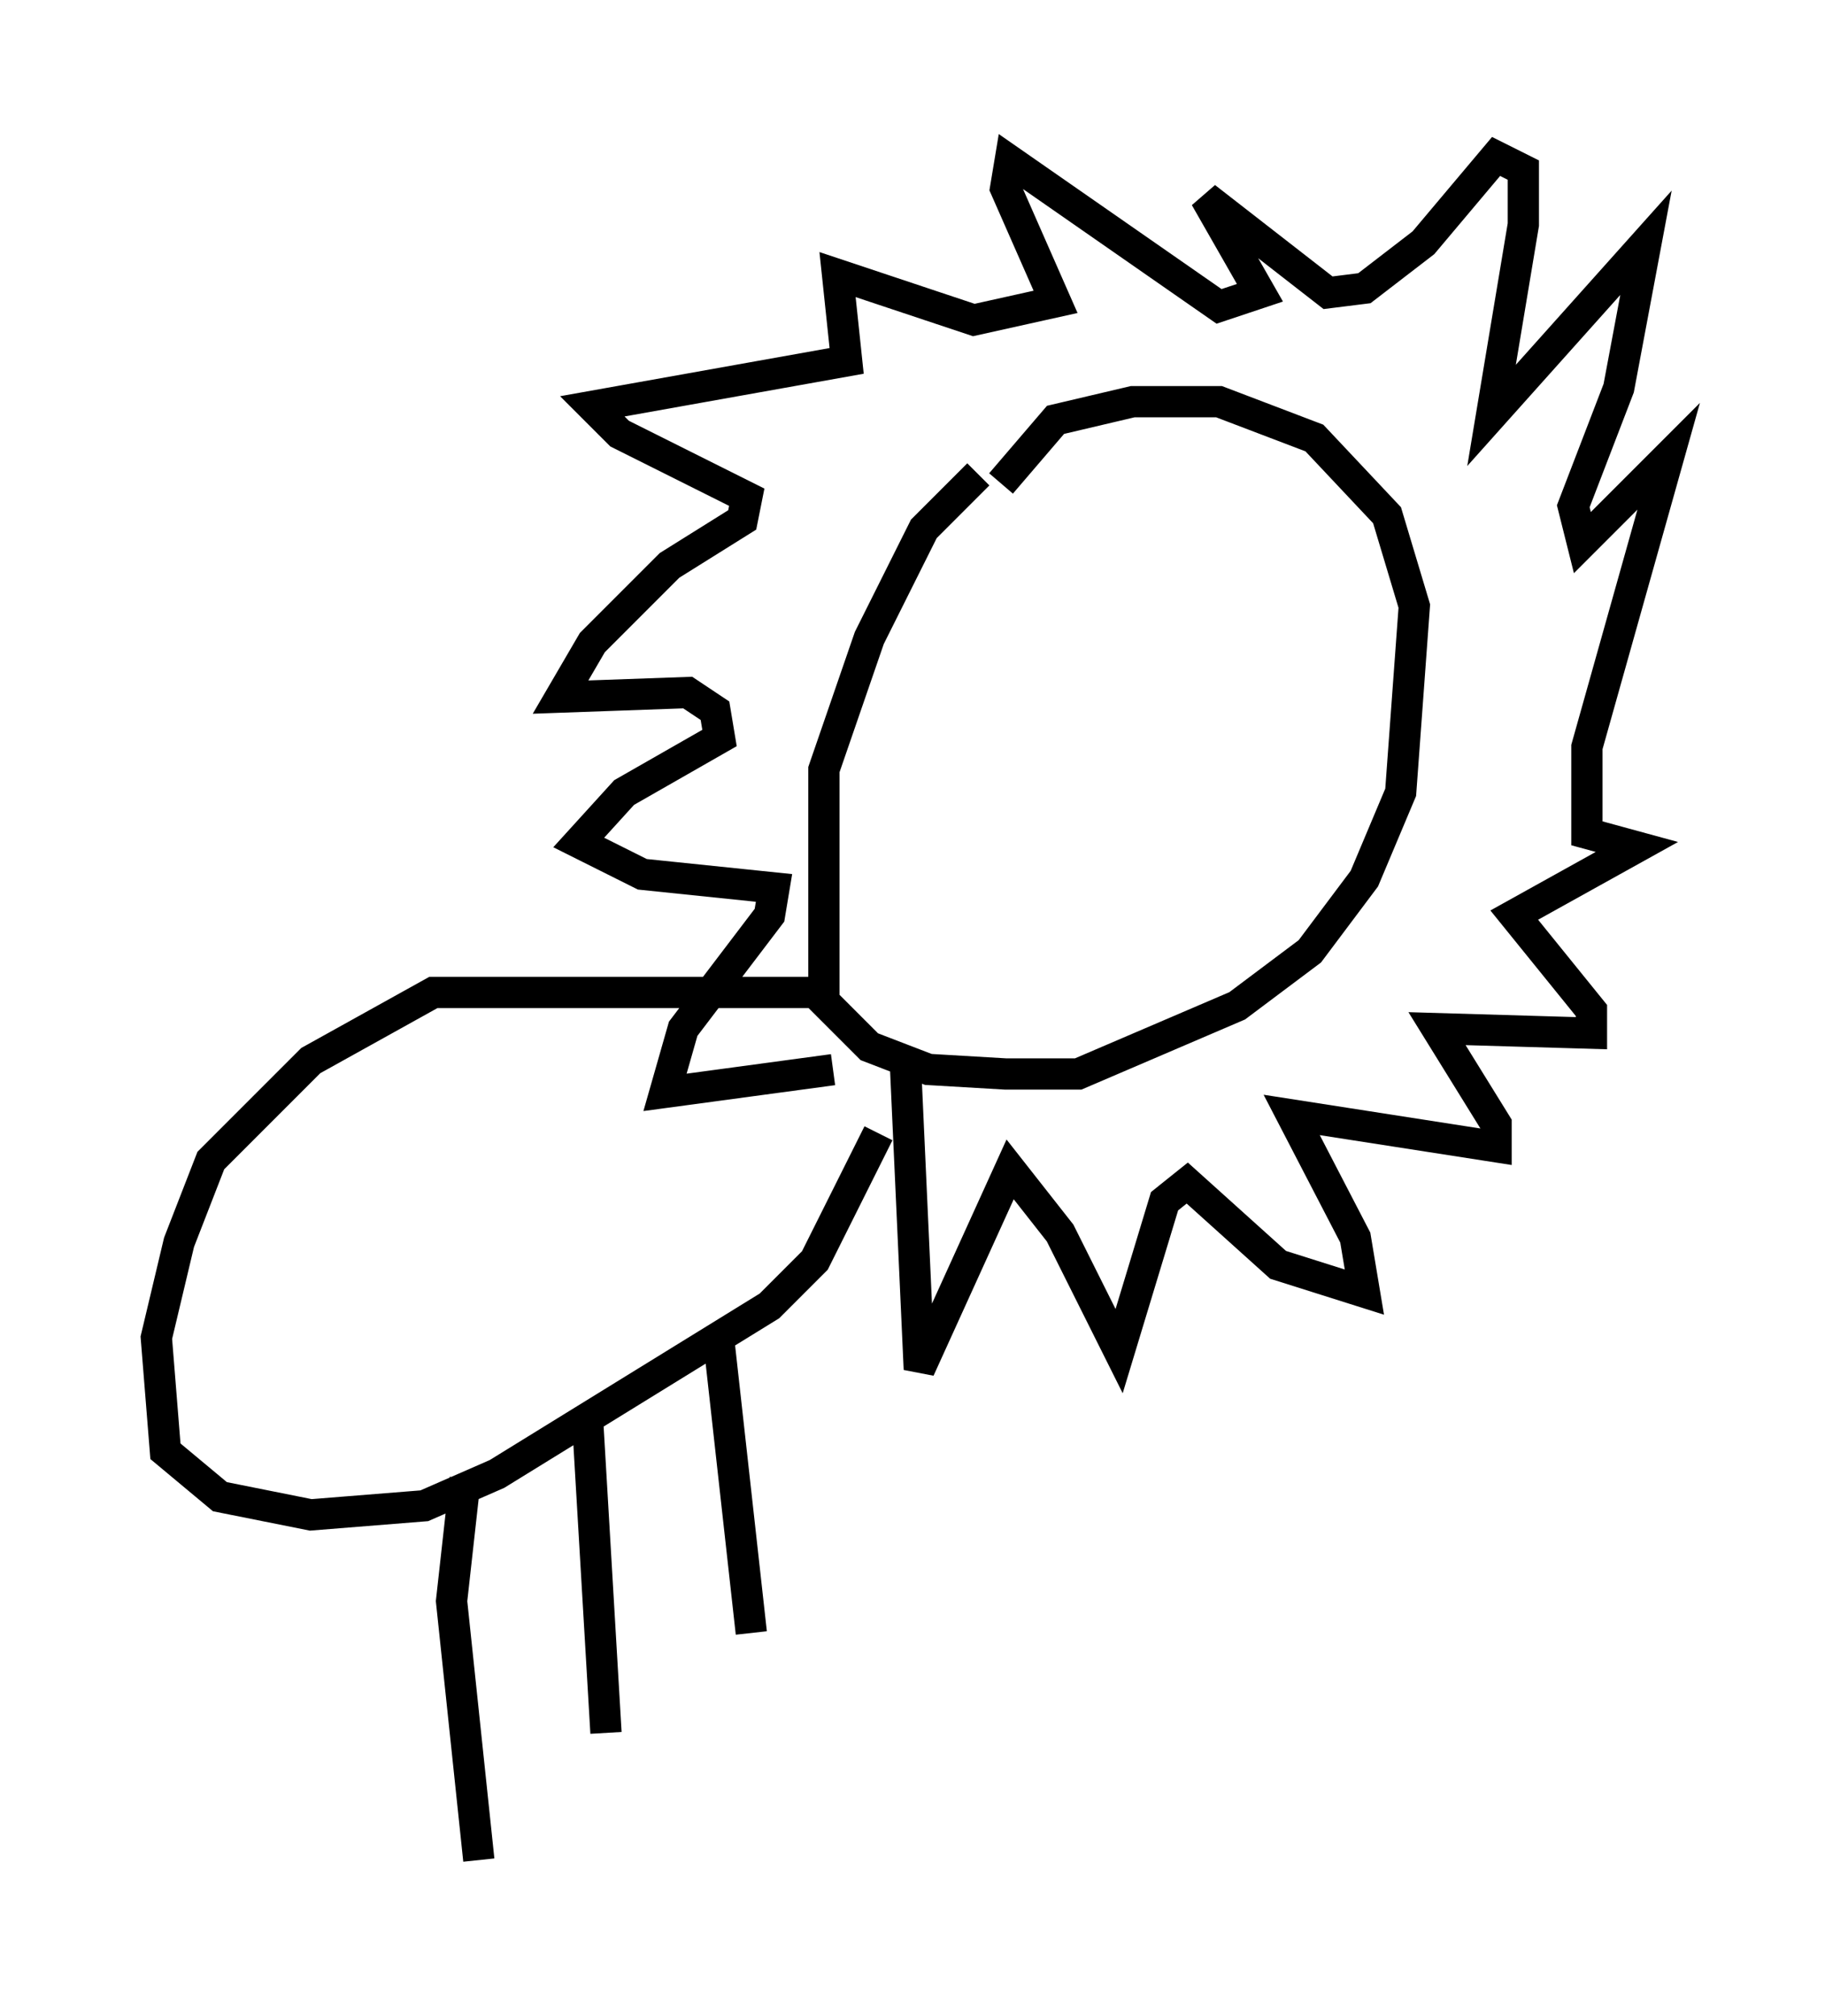<?xml version="1.0" encoding="utf-8" ?>
<svg baseProfile="full" height="64.469" version="1.1" width="58.369" xmlns="http://www.w3.org/2000/svg" xmlns:ev="http://www.w3.org/2001/xml-events" xmlns:xlink="http://www.w3.org/1999/xlink"><defs /><rect fill="white" height="64.469" width="58.369" x="0" y="0" /><path d="M34.486, 13.715 m-3.196, 1.453 l-1.743, 1.743 -1.743, 3.486 l-1.453, 4.212 0.0, 7.408 l1.453, 1.453 1.888, 0.726 l2.469, 0.145 2.324, 0.0 l5.084, -2.179 2.324, -1.743 l1.743, -2.324 1.162, -2.76 l0.436, -5.955 -0.872, -2.905 l-2.324, -2.469 -3.05, -1.162 l-2.76, 0.0 -2.469, 0.581 l-1.743, 2.034 m-3.05, 18.737 l0.436, 9.587 2.905, -6.391 l1.598, 2.034 1.888, 3.777 l1.453, -4.793 0.726, -0.581 l2.905, 2.615 2.76, 0.872 l-0.291, -1.743 -2.034, -3.922 l6.536, 1.017 0.0, -0.726 l-1.888, -3.05 4.939, 0.145 l0.0, -0.726 -2.469, -3.05 l3.922, -2.179 -1.598, -0.436 l0.0, -2.76 2.615, -9.296 l-2.76, 2.76 -0.291, -1.162 l1.453, -3.777 0.872, -4.648 l-4.939, 5.52 1.017, -6.101 l0.0, -1.743 -0.872, -0.436 l-2.324, 2.76 -1.888, 1.453 l-1.162, 0.145 -3.922, -3.05 l1.743, 3.05 -1.307, 0.436 l-6.682, -4.648 -0.145, 0.872 l1.598, 3.631 -2.615, 0.581 l-4.358, -1.453 0.291, 2.76 l-8.134, 1.453 0.872, 0.872 l4.067, 2.034 -0.145, 0.726 l-2.324, 1.453 -2.469, 2.469 l-1.017, 1.743 4.067, -0.145 l0.872, 0.581 0.145, 0.872 l-3.05, 1.743 -1.453, 1.598 l2.034, 1.017 4.212, 0.436 l-0.145, 0.872 -2.76, 3.631 l-0.581, 2.034 5.374, -0.726 m-0.145, -2.469 l-12.637, 0.0 -3.922, 2.179 l-3.196, 3.196 -1.017, 2.615 l-0.726, 3.05 0.291, 3.631 l1.743, 1.453 2.905, 0.581 l3.631, -0.291 2.324, -1.017 l8.715, -5.374 1.453, -1.453 l2.034, -4.067 m-13.218, 11.039 l-0.436, 3.922 0.872, 8.279 m3.486, -13.944 l0.581, 9.877 m3.631, -12.346 l1.017, 9.151 " fill="none" stroke="black" stroke-width="1" /></svg>